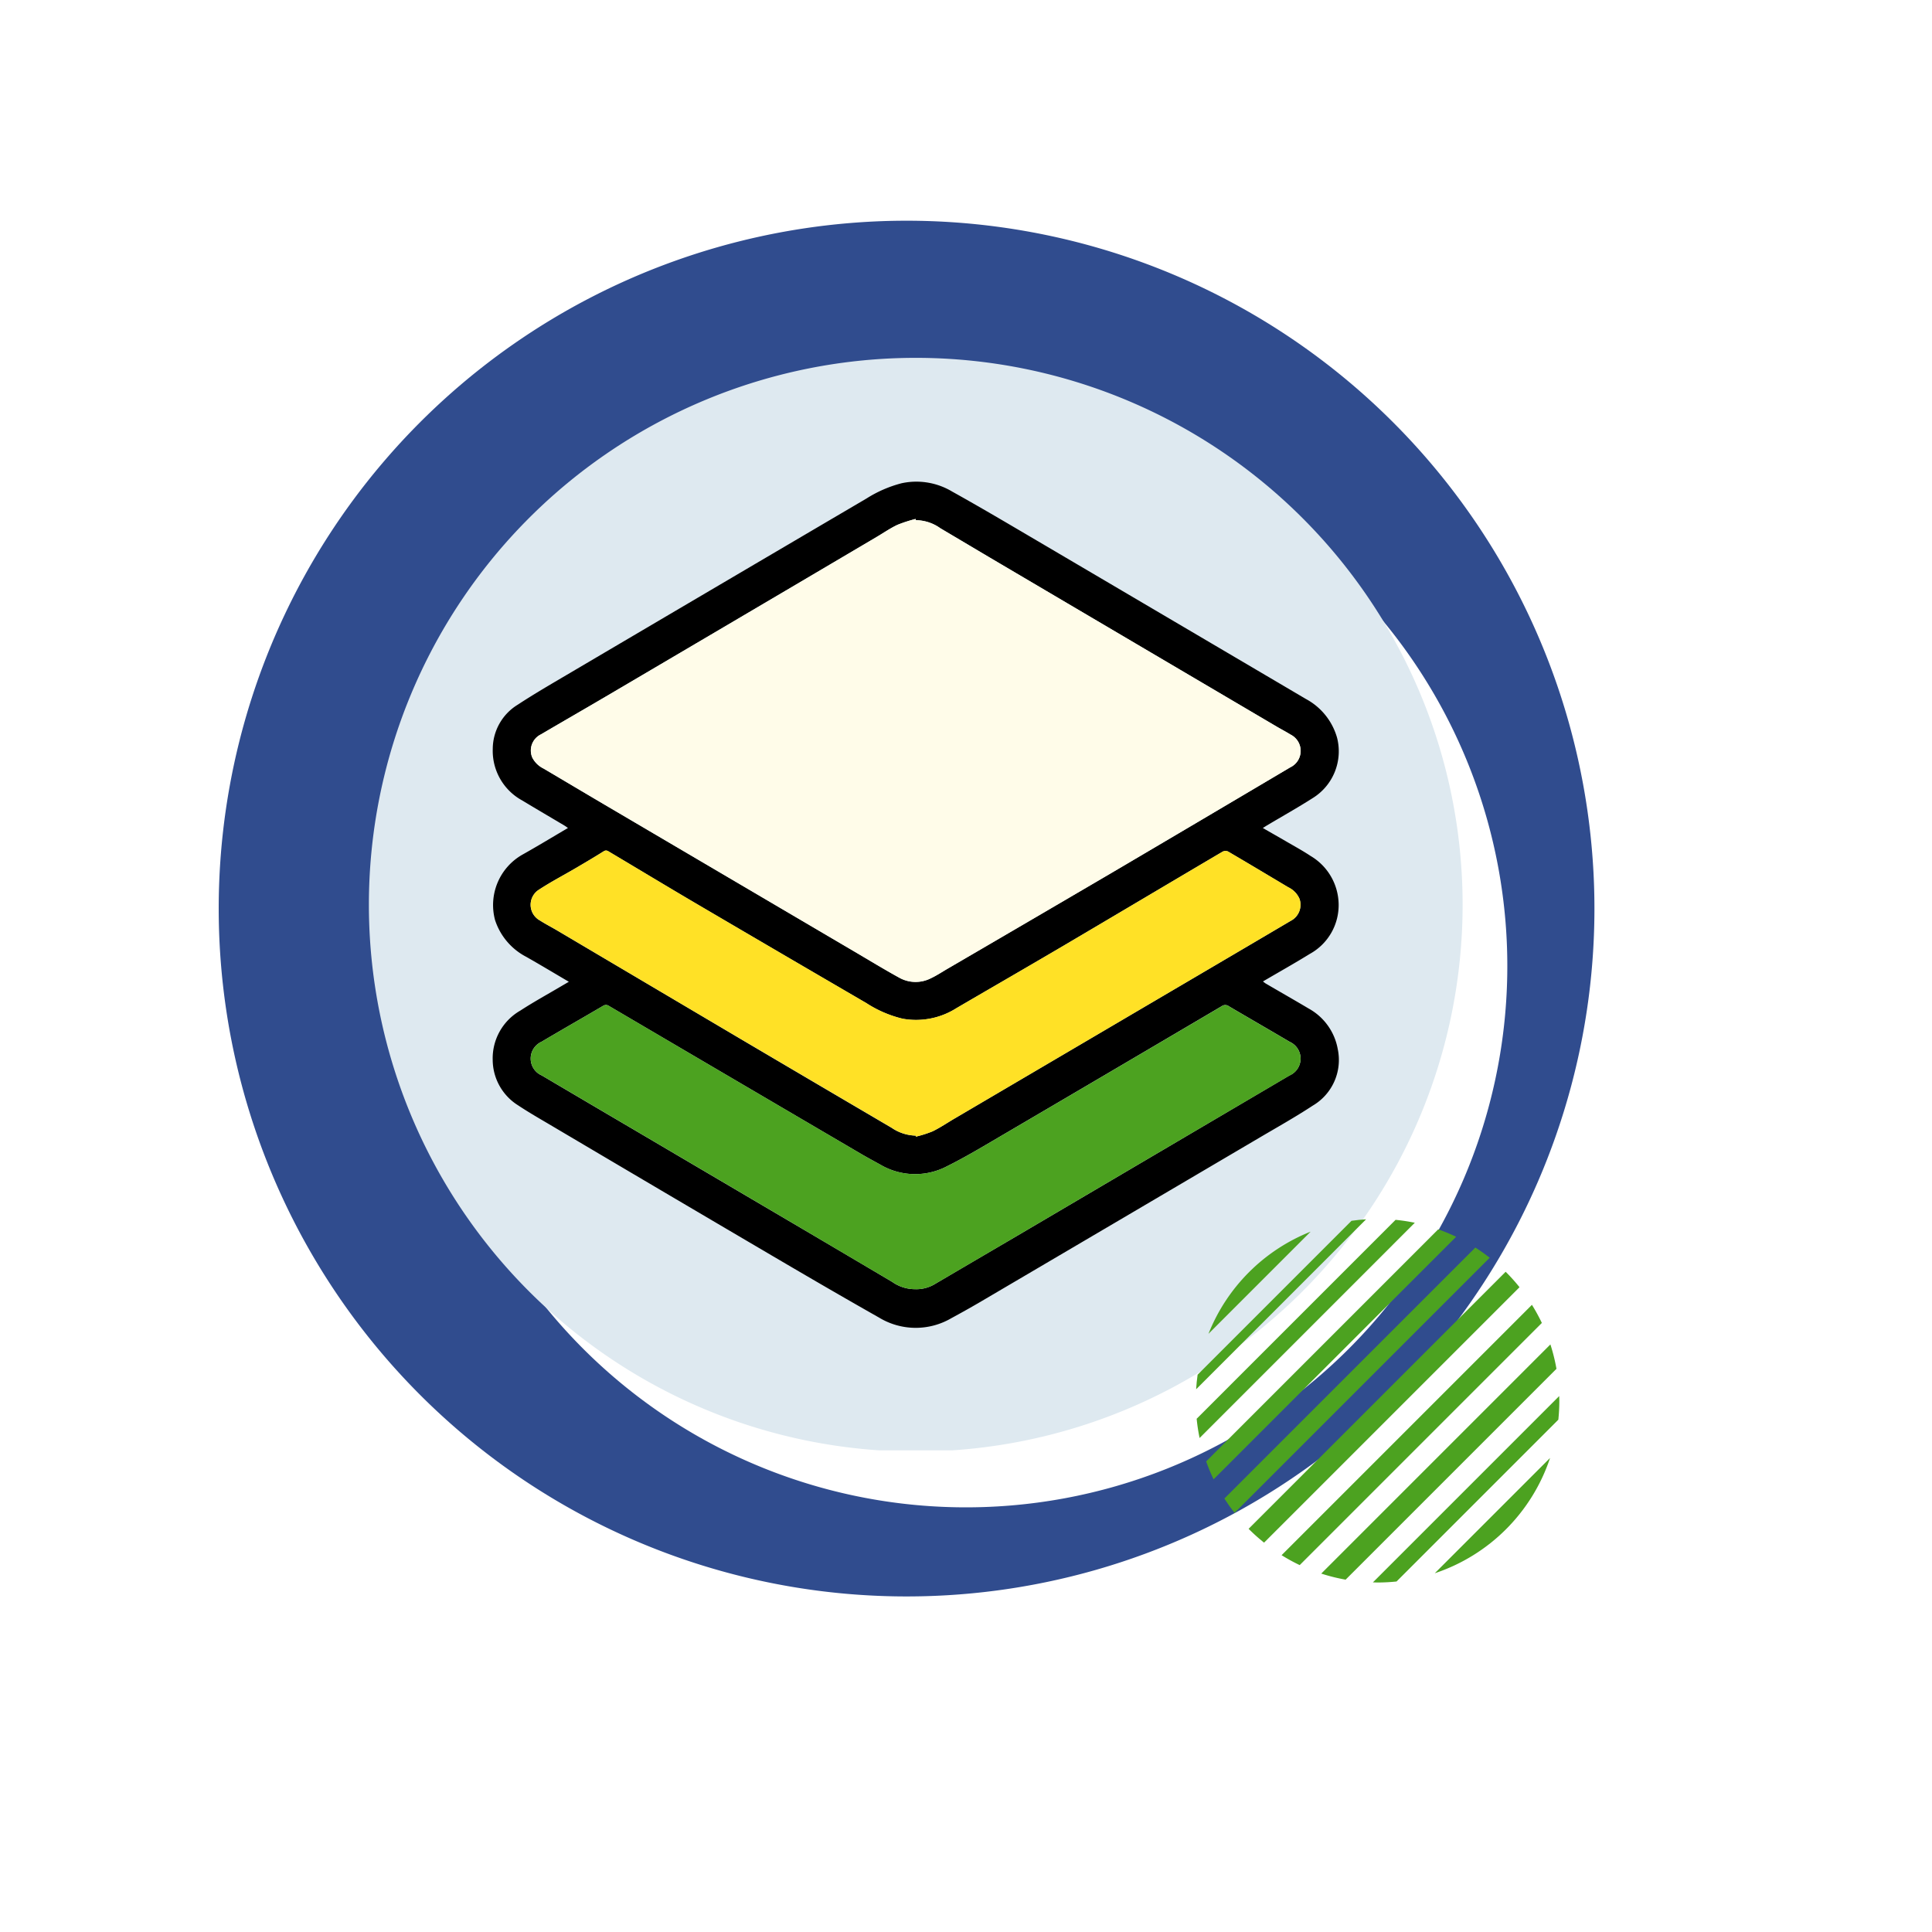 <svg xmlns="http://www.w3.org/2000/svg" xmlns:xlink="http://www.w3.org/1999/xlink" width="170.617" height="170.616" viewBox="0 0 170.617 170.616">
  <defs>
    <filter id="Trazado_150709" x="0" y="0" width="170.617" height="170.616" filterUnits="userSpaceOnUse">
      <feOffset dx="5" dy="5" input="SourceAlpha"/>
      <feGaussianBlur stdDeviation="12.5" result="blur"/>
      <feFlood flood-opacity="0.161"/>
      <feComposite operator="in" in2="blur"/>
      <feComposite in="SourceGraphic"/>
    </filter>
    <clipPath id="clip-path">
      <rect id="Rectángulo_348292" data-name="Rectángulo 348292" width="97" height="97" fill="none"/>
    </clipPath>
  </defs>
  <g id="Grupo_1016734" data-name="Grupo 1016734" transform="translate(-719.059 -4247.918)">
    <g id="Grupo_1016216" data-name="Grupo 1016216" transform="translate(738.37 4267.407)">
      <path id="Trazado_150708" data-name="Trazado 150708" d="M121.286,55.711A60.746,60.746,0,1,1,55.711.213a60.746,60.746,0,0,1,65.575,55.5" transform="translate(0 121.498) rotate(-90)" fill="#304c8e"/>
      <g transform="matrix(1, 0, 0, 1, -19.31, -19.49)" filter="url(#Trazado_150709)">
        <path id="Trazado_150709-2" data-name="Trazado 150709" d="M95.449,43.844A47.805,47.805,0,1,1,43.843.167,47.806,47.806,0,0,1,95.449,43.844" transform="translate(32.5 128.12) rotate(-90)" fill="#fff"/>
      </g>
      <g id="Grupo_1016215" data-name="Grupo 1016215" transform="translate(12.883 11.593)">
        <g id="Grupo_1016218" data-name="Grupo 1016218" transform="translate(0)">
          <g id="Grupo_1016217" data-name="Grupo 1016217" clip-path="url(#clip-path)">
            <path id="Trazado_611034" data-name="Trazado 611034" d="M96.588,48.294A48.294,48.294,0,1,1,48.294,0,48.294,48.294,0,0,1,96.588,48.294" transform="translate(0.383 0.52)" fill="#dee9f0"/>
            <path id="Trazado_611035" data-name="Trazado 611035" d="M23.249,60.688c-1.309-.767-2.523-1.5-3.759-2.2a5.62,5.62,0,0,1-2.757-3.248,5.118,5.118,0,0,1,2.439-5.79c1.333-.748,2.64-1.543,4-2.342-.122-.084-.214-.157-.315-.216-1.242-.739-2.49-1.468-3.727-2.216a4.988,4.988,0,0,1-2.6-4.55,4.6,4.6,0,0,1,2.206-3.905c1.42-.933,2.893-1.788,4.358-2.651q13.218-7.788,26.445-15.561a10.868,10.868,0,0,1,3.093-1.344,6.148,6.148,0,0,1,4.463.731c2.027,1.127,4.03,2.3,6.029,3.475q12.61,7.42,25.216,14.845a5.624,5.624,0,0,1,2.753,3.426,4.857,4.857,0,0,1-2.111,5.3c-1.34.856-2.729,1.636-4.1,2.45-.1.062-.2.128-.347.218.686.395,1.343.767,2,1.148.744.435,1.505.847,2.223,1.323a5.032,5.032,0,0,1,2.471,4.192,4.914,4.914,0,0,1-2.557,4.462c-1.342.83-2.72,1.6-4.127,2.427.1.071.172.138.257.188,1.258.735,2.525,1.457,3.776,2.2a5.113,5.113,0,0,1,2.575,3.59,4.674,4.674,0,0,1-2.207,4.986c-1.562,1.026-3.2,1.942-4.809,2.891q-12.34,7.267-24.686,14.523c-.8.467-1.6.912-2.415,1.354a6.238,6.238,0,0,1-6.4-.054c-3.139-1.776-6.257-3.592-9.367-5.419q-9.819-5.768-19.62-11.567c-.972-.574-1.955-1.137-2.895-1.762a4.765,4.765,0,0,1-2.229-4.011,4.861,4.861,0,0,1,2.435-4.344c1.19-.774,2.439-1.457,3.662-2.181l.629-.368M53.9,19.926l-.031-.108a12.262,12.262,0,0,0-1.606.521c-.634.3-1.217.705-1.824,1.063q-4.032,2.38-8.064,4.758-7.913,4.662-15.828,9.32c-1.915,1.127-3.842,2.233-5.758,3.359a1.583,1.583,0,0,0-.771,2.048,2.2,2.2,0,0,0,1,.974c1.778,1.051,3.552,2.108,5.332,3.156Q37.394,51.512,48.438,58c1.329.782,2.646,1.587,4,2.33a2.96,2.96,0,0,0,2.775.051c.5-.235.972-.547,1.454-.829Q63.947,55.3,71.23,51.039q7.87-4.626,15.721-9.285a1.61,1.61,0,0,0,.026-2.9c-.391-.244-.8-.455-1.2-.689Q73.436,30.9,61.1,23.626c-1.684-.994-3.364-2-5.047-2.992a3.769,3.769,0,0,0-2.147-.709m-.027,54.347.022.093a10.01,10.01,0,0,0,1.476-.469c.663-.323,1.279-.743,1.917-1.118L80.756,58.985q3.111-1.828,6.218-3.662a1.594,1.594,0,0,0,.8-1.95,2.016,2.016,0,0,0-.99-1.025c-1.774-1.057-3.545-2.12-5.327-3.163a.568.568,0,0,0-.482.02c-4.626,2.726-9.24,5.472-13.866,8.2-3.2,1.886-6.424,3.742-9.634,5.618a6.657,6.657,0,0,1-4.751.931,10.278,10.278,0,0,1-3.2-1.376q-7.447-4.34-14.88-8.7c-2.608-1.533-5.2-3.1-7.8-4.645-.164-.1-.3-.2-.524-.061-.812.511-1.639,1-2.467,1.484-1.068.627-2.169,1.2-3.206,1.878a1.579,1.579,0,0,0,.055,2.749c.511.326,1.053.6,1.576.913q8.251,4.878,16.5,9.758,6.48,3.824,12.971,7.63a3.942,3.942,0,0,0,2.12.694M53.79,87.837a3.182,3.182,0,0,0,1.845-.489q3.6-2.115,7.2-4.222,12.029-7.079,24.057-14.163a1.623,1.623,0,0,0,.018-2.971c-1.789-1.056-3.59-2.092-5.38-3.146a.534.534,0,0,0-.627,0Q71.075,68.64,61.235,74.41c-1.508.884-3.012,1.787-4.576,2.563a6.055,6.055,0,0,1-5.906-.136c-.574-.318-1.152-.627-1.718-.959Q37.921,69.363,26.813,62.837a.478.478,0,0,0-.561-.009c-1.8,1.058-3.617,2.092-5.414,3.158a1.627,1.627,0,0,0,.019,2.976q4.234,2.5,8.479,4.993,7.3,4.3,14.6,8.593,3.942,2.321,7.877,4.651a3.464,3.464,0,0,0,1.973.638" transform="translate(-5.208 -5.07)"/>
            <path id="Trazado_611036" data-name="Trazado 611036" d="M55.623,21.615a3.771,3.771,0,0,1,2.147.708c1.683,1,3.363,2,5.048,2.992Q75.156,32.587,87.5,39.857c.4.234.81.445,1.2.689a1.609,1.609,0,0,1-.026,2.9q-7.857,4.649-15.722,9.286Q65.677,57,58.384,61.245c-.482.281-.95.594-1.453.828a2.962,2.962,0,0,1-2.776-.05c-1.35-.744-2.667-1.549-4-2.33Q39.115,53.2,28.075,46.705c-1.78-1.048-3.553-2.106-5.332-3.156a2.2,2.2,0,0,1-1-.973,1.583,1.583,0,0,1,.771-2.048c1.916-1.126,3.842-2.233,5.758-3.359q7.916-4.655,15.827-9.32,4.034-2.377,8.064-4.759c.607-.358,1.191-.763,1.824-1.063a12.359,12.359,0,0,1,1.606-.52l.031.108" transform="translate(-6.929 -6.758)" fill="#fffce9"/>
            <path id="Trazado_611037" data-name="Trazado 611037" d="M55.592,90.94a3.939,3.939,0,0,1-2.12-.695q-6.487-3.813-12.971-7.63Q32.246,77.744,24,72.858c-.523-.309-1.064-.587-1.576-.913a1.579,1.579,0,0,1-.054-2.75c1.037-.675,2.138-1.251,3.206-1.878.828-.486,1.655-.973,2.467-1.484.225-.142.36-.036.523.061,2.6,1.549,5.188,3.113,7.8,4.645q7.431,4.367,14.88,8.7a10.271,10.271,0,0,0,3.2,1.377,6.662,6.662,0,0,0,4.751-.932c3.209-1.875,6.43-3.731,9.633-5.617,4.627-2.725,9.241-5.472,13.867-8.2a.567.567,0,0,1,.482-.019c1.782,1.043,3.553,2.106,5.327,3.163a2.016,2.016,0,0,1,.99,1.025,1.6,1.6,0,0,1-.8,1.949q-3.108,1.834-6.218,3.662L59.006,89.446c-.638.375-1.254.795-1.917,1.118a10.1,10.1,0,0,1-1.477.468c-.007-.03-.014-.062-.021-.092" transform="translate(-6.925 -21.737)" fill="#ffe126"/>
            <path id="Trazado_611038" data-name="Trazado 611038" d="M55.507,111.483a3.464,3.464,0,0,1-1.973-.638q-3.941-2.321-7.877-4.651-7.3-4.3-14.6-8.593-4.24-2.495-8.479-4.993a1.627,1.627,0,0,1-.019-2.976c1.8-1.066,3.612-2.1,5.414-3.158a.478.478,0,0,1,.561.009q11.107,6.529,22.222,13.042c.566.331,1.145.641,1.718.959a6.055,6.055,0,0,0,5.906.136c1.564-.776,3.068-1.679,4.576-2.563Q72.794,92.29,82.62,86.5a.534.534,0,0,1,.627,0c1.79,1.054,3.591,2.09,5.38,3.146a1.623,1.623,0,0,1-.018,2.971Q76.579,99.69,64.552,106.772q-3.6,2.117-7.2,4.222a3.182,3.182,0,0,1-1.845.489" transform="translate(-6.925 -28.717)" fill="#4ca220"/>
          </g>
        </g>
      </g>
    </g>
    <g id="Group_43_" data-name="Group (43)" transform="translate(824.691 4355.597)">
      <path id="Trazado_598926" data-name="Trazado 598926" d="M36.549,16.055,16.055,36.549a15.864,15.864,0,0,0,.655,1.582l21.422-21.42a15.863,15.863,0,0,0-1.582-.655Z" transform="translate(-15.17 -15.17)" fill="#4ca220"/>
      <path id="Trazado_598927" data-name="Trazado 598927" d="M18.367.8.8,18.367a16.022,16.022,0,0,0,.26,1.7L20.065,1.058A16.022,16.022,0,0,0,18.367.8Z" transform="translate(-0.754 -0.754)" fill="#4ca220"/>
      <path id="Trazado_598928" data-name="Trazado 598928" d="M299.7,283.668c0-.137-.008-.274-.01-.41l-16.454,16.453c.137,0,.273.01.41.01a16.091,16.091,0,0,0,1.678-.088l14.289-14.289a16.09,16.09,0,0,0,.088-1.678Z" transform="translate(-267.627 -267.648)" fill="#4ca220"/>
      <path id="Trazado_598929" data-name="Trazado 598929" d="M68.634,46.122q-.611-.481-1.267-.9L45.2,67.389q.42.656.9,1.267Z" transform="translate(-42.708 -42.73)" fill="#4ca220"/>
      <path id="Trazado_598930" data-name="Trazado 598930" d="M0,15.009,15.009,0c-.434.026-.863.07-1.287.131L.131,13.722C.07,14.145.026,14.575,0,15.009Z" fill="#4ca220"/>
      <path id="Trazado_598931" data-name="Trazado 598931" d="M106.76,84.058l-22.7,22.7a16.114,16.114,0,0,0,1.365,1.222l22.559-22.559A16.123,16.123,0,0,0,106.76,84.058Z" transform="translate(-79.426 -79.426)" fill="#4ca220"/>
      <path id="Trazado_598932" data-name="Trazado 598932" d="M159.927,138.548a16.093,16.093,0,0,0-.877-1.6l-22.108,22.108a15.959,15.959,0,0,0,1.6.877Z" transform="translate(-129.396 -129.396)" fill="#4ca220"/>
      <path id="Trazado_598933" data-name="Trazado 598933" d="M28.816,19.794a16.1,16.1,0,0,0-9.022,9.022Z" transform="translate(-18.704 -18.704)" fill="#4ca220"/>
      <path id="Trazado_598934" data-name="Trazado 598934" d="M382.436,392.617a16.085,16.085,0,0,0,10.18-10.18Z" transform="translate(-361.361 -361.361)" fill="#4ca220"/>
      <path id="Trazado_598935" data-name="Trazado 598935" d="M220.714,200.477l-20.237,20.237a15.962,15.962,0,0,0,2.154.537l18.619-18.619A16.154,16.154,0,0,0,220.714,200.477Z" transform="translate(-189.429 -189.429)" fill="#4ca220"/>
    </g>
  </g>
</svg>
